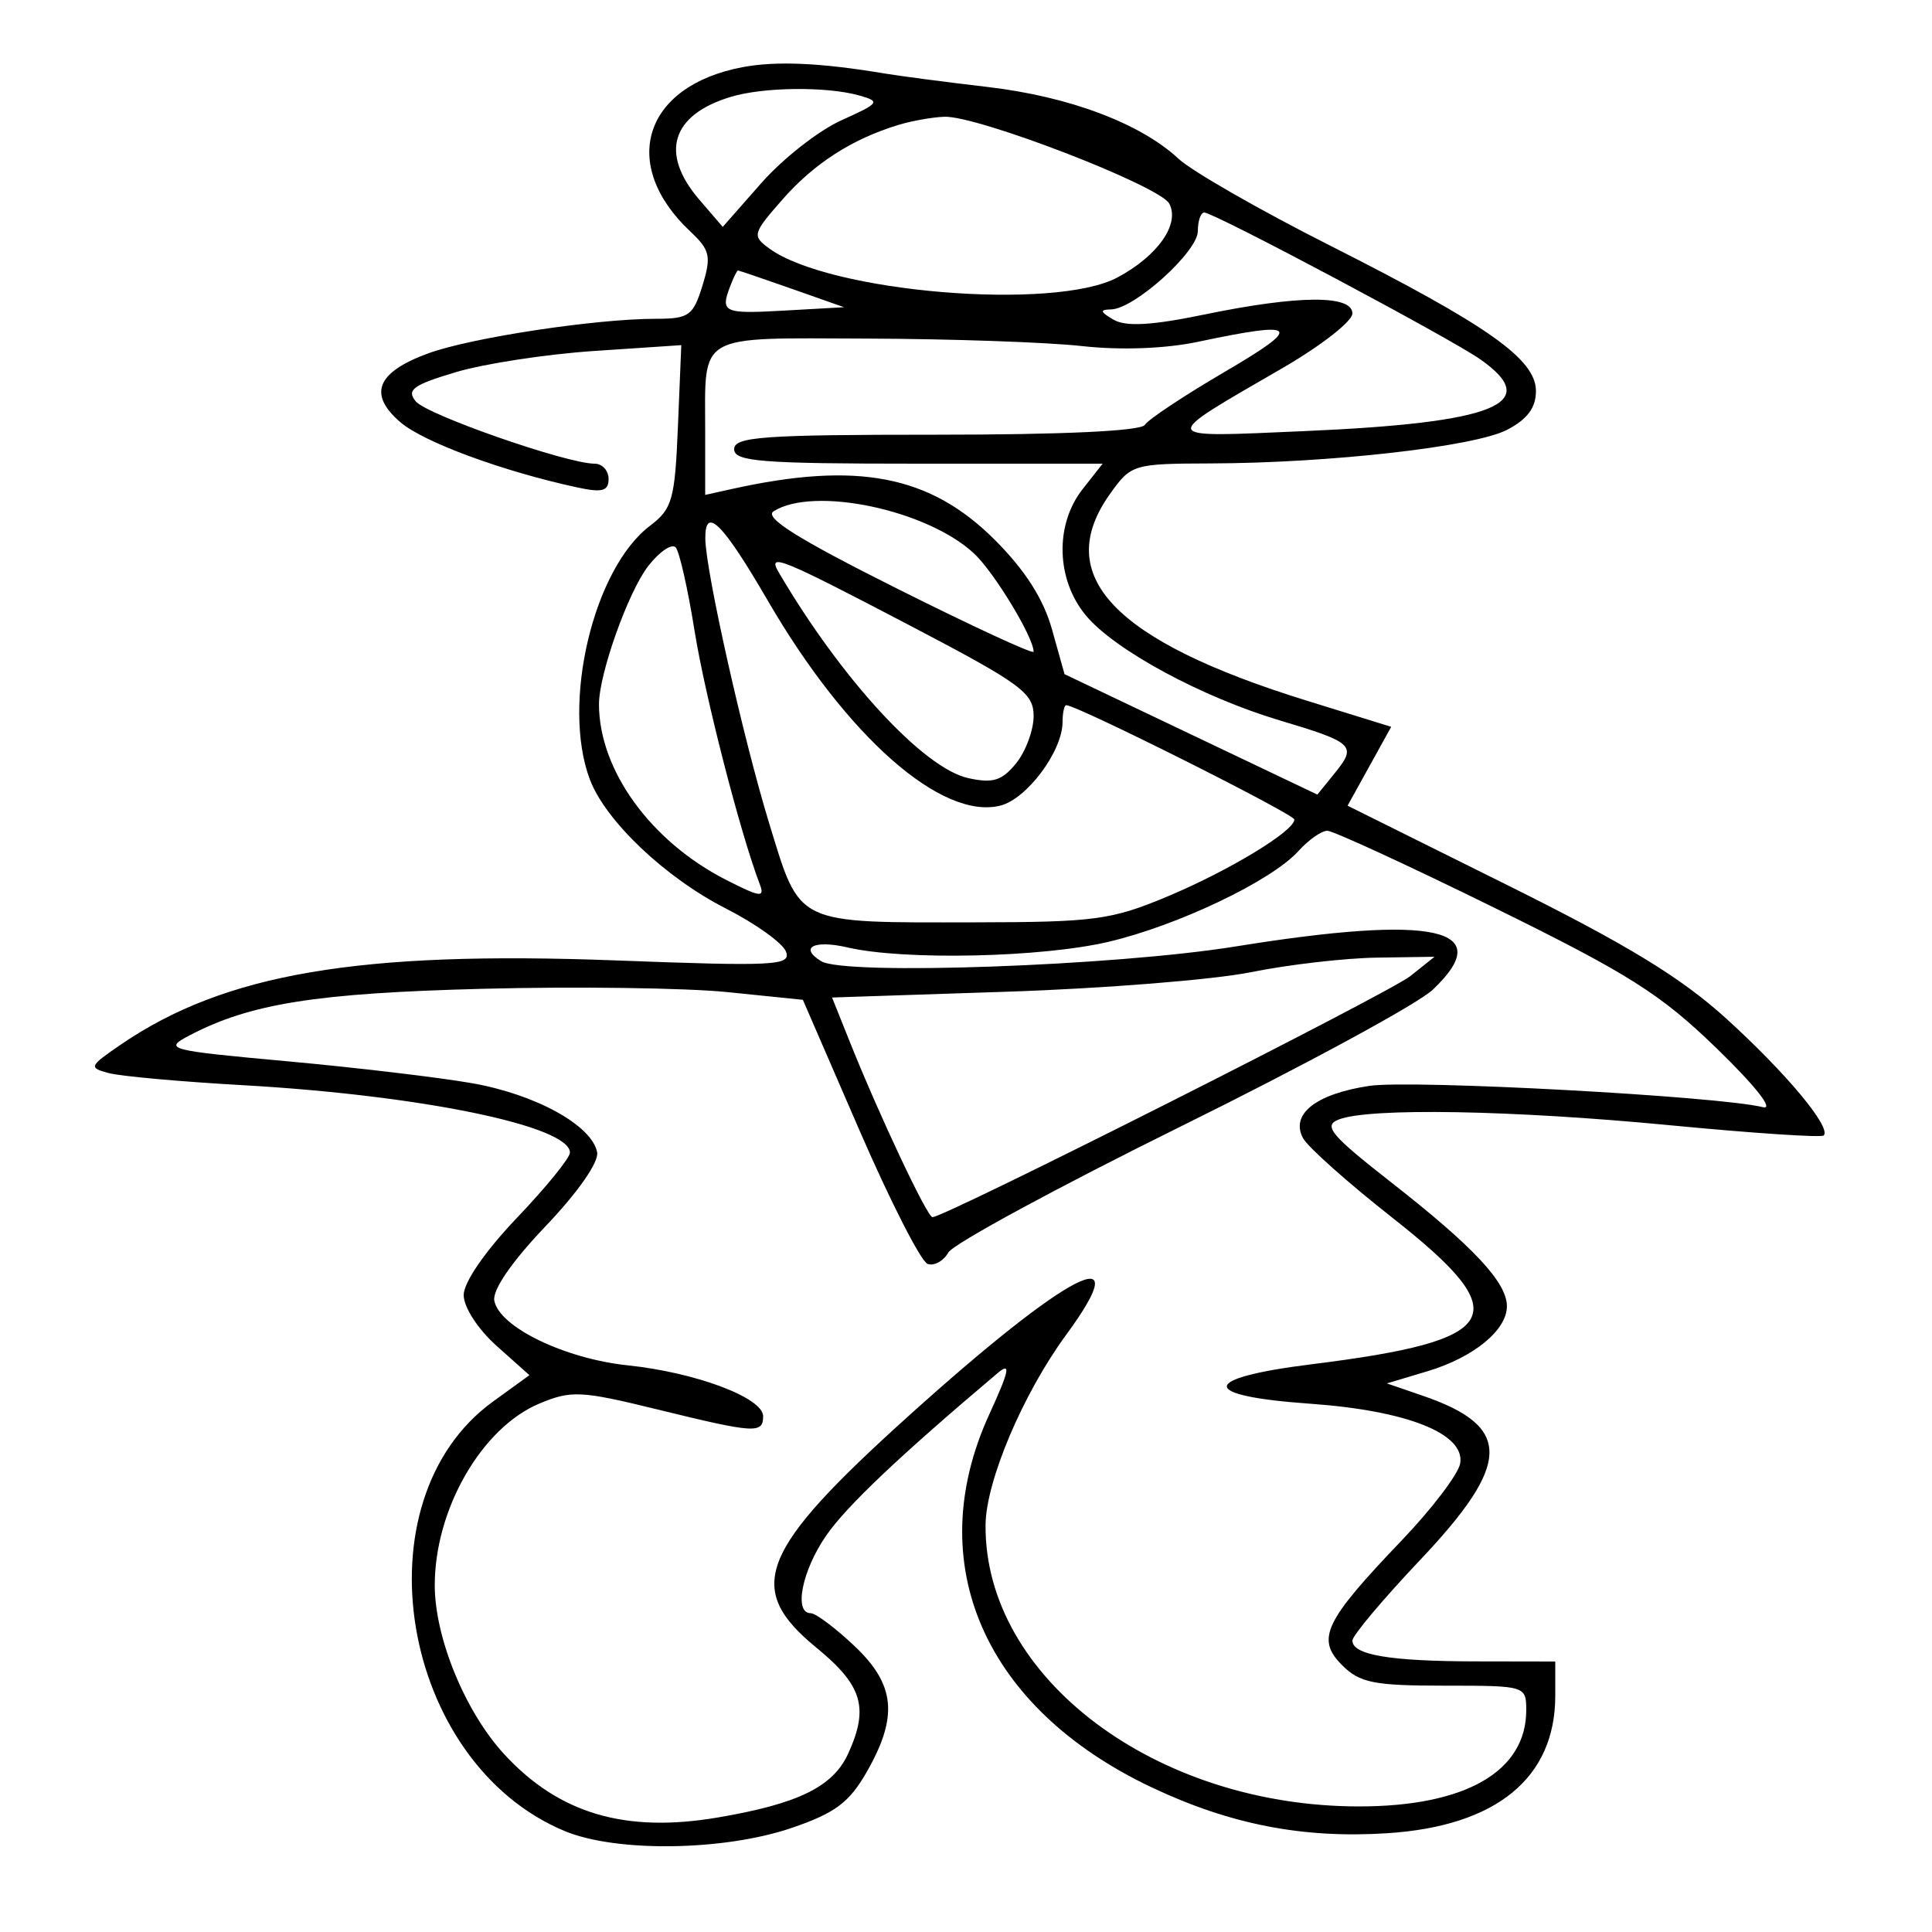 <svg xmlns="http://www.w3.org/2000/svg" width="200" height="200" viewBox="0 0 200 200" version="1.1">
	<path d="M 76.836 6.959 C 66.624 8.905, 64.064 17.014, 71.466 23.968 C 73.507 25.886, 73.651 26.527, 72.718 29.567 C 71.762 32.682, 71.316 33, 67.905 33 C 61.665 33, 48.767 34.957, 44.338 36.577 C 38.988 38.532, 38.069 40.803, 41.451 43.711 C 43.841 45.767, 52.057 48.796, 59.750 50.457 C 62.341 51.017, 63 50.839, 63 49.579 C 63 48.711, 62.348 48, 61.552 48 C 58.689 48, 44.209 42.956, 43.045 41.554 C 42.055 40.361, 42.748 39.853, 47.178 38.528 C 50.105 37.652, 56.556 36.664, 61.514 36.332 L 70.527 35.729 70.181 44.115 C 69.867 51.725, 69.599 52.678, 67.290 54.426 C 61.421 58.869, 58.106 72.838, 61.060 80.685 C 62.674 84.974, 68.865 90.852, 75.124 94.039 C 78.217 95.613, 81.025 97.624, 81.364 98.507 C 81.921 99.959, 80.245 100.046, 63.740 99.422 C 37.143 98.417, 23.237 100.786, 12.482 108.152 C 9.218 110.387, 9.160 110.528, 11.277 111.090 C 12.499 111.414, 18.717 111.975, 25.093 112.335 C 43.550 113.379, 59 116.562, 59 119.320 C 59 119.870, 56.525 122.914, 53.500 126.085 C 50.225 129.518, 48 132.747, 48 134.066 C 48 135.322, 49.472 137.594, 51.403 139.319 L 54.806 142.358 51.036 145.089 C 36.897 155.331, 41.420 182.452, 58.450 189.548 C 63.803 191.779, 74.976 191.618, 82 189.211 C 86.467 187.680, 87.920 186.590, 89.734 183.413 C 93.011 177.671, 92.682 174.379, 88.429 170.368 C 86.465 168.516, 84.440 167, 83.929 167 C 82.140 167, 83.023 162.575, 85.533 158.952 C 87.654 155.892, 93.110 150.723, 103.277 142.141 C 104.676 140.960, 104.490 141.873, 102.400 146.437 C 95.347 161.843, 101.883 176.827, 119.234 185.033 C 127.348 188.871, 134.874 190.335, 143.599 189.775 C 154.894 189.050, 161 184.059, 161 175.550 L 161 172 152.750 171.986 C 143.871 171.972, 140 171.317, 140 169.831 C 140 169.317, 143.150 165.568, 147 161.500 C 156.498 151.466, 156.563 147.677, 147.294 144.490 L 143.569 143.210 147.757 141.955 C 152.559 140.516, 156.002 137.697, 155.995 135.211 C 155.988 132.755, 152.555 129.078, 144.081 122.449 C 137.755 117.500, 136.945 116.534, 138.581 115.893 C 141.740 114.654, 156.519 114.912, 172.929 116.490 C 181.416 117.307, 188.552 117.781, 188.788 117.545 C 189.609 116.724, 184.919 111.094, 178.727 105.466 C 174.014 101.184, 168.487 97.813, 156 91.606 L 139.500 83.405 141.758 79.323 L 144.017 75.241 135.258 72.527 C 115.285 66.338, 108.874 59.603, 114.901 51.138 C 117.091 48.063, 117.300 47.999, 125.318 47.974 C 137.677 47.935, 152.631 46.242, 156 44.500 C 158.104 43.412, 159 42.211, 159 40.481 C 159 37.181, 154.048 33.687, 137.590 25.373 C 130.390 21.736, 123.375 17.714, 122 16.434 C 118.061 12.768, 110.686 9.993, 102.259 9.006 C 97.992 8.507, 93.150 7.872, 91.500 7.596 C 84.904 6.493, 80.326 6.294, 76.836 6.959 M 75.686 10.017 C 69.486 11.878, 68.261 15.866, 72.409 20.689 L 74.817 23.489 78.828 18.933 C 81.034 16.427, 84.748 13.515, 87.082 12.463 C 91.070 10.665, 91.180 10.508, 88.913 9.874 C 85.563 8.937, 79.048 9.007, 75.686 10.017 M 92.994 12.934 C 88.216 14.387, 84.281 16.916, 81.026 20.623 C 77.901 24.182, 77.839 24.409, 79.628 25.718 C 85.853 30.273, 109.156 32.211, 115.689 28.717 C 119.858 26.487, 122.170 23.186, 121.040 21.075 C 120.057 19.239, 101.188 11.955, 97.753 12.086 C 96.514 12.133, 94.372 12.515, 92.994 12.934 M 124 23.927 C 124 26.053, 117.431 31.982, 115.022 32.030 C 113.817 32.054, 113.871 32.277, 115.281 33.097 C 116.552 33.837, 119.228 33.685, 124.638 32.567 C 134.402 30.548, 140 30.507, 140 32.456 C 140 33.257, 136.738 35.802, 132.750 38.112 C 119.846 45.588, 119.743 45.289, 135 44.630 C 154.852 43.771, 159.758 41.776, 153.250 37.205 C 150.111 35, 125.669 22, 124.663 22 C 124.298 22, 124 22.867, 124 23.927 M 75.607 29.582 C 74.544 32.353, 74.877 32.507, 81.187 32.152 L 87.377 31.803 81.977 29.902 C 79.007 28.856, 76.495 28, 76.395 28 C 76.296 28, 75.941 28.712, 75.607 29.582 M 124 35.386 C 120.625 36.099, 115.989 36.269, 112 35.825 C 108.425 35.428, 98.461 35.080, 89.857 35.051 C 71.934 34.993, 73 34.382, 73 44.698 L 73 51.233 75.750 50.623 C 88.764 47.734, 96.286 49.191, 102.995 55.900 C 106.114 59.019, 108.022 62.005, 108.901 65.148 L 110.201 69.789 123.287 76.023 L 136.373 82.257 138.226 79.969 C 140.473 77.194, 140.112 76.854, 132.500 74.582 C 124.448 72.179, 115.446 67.319, 112.449 63.757 C 109.330 60.050, 109.166 54.330, 112.073 50.635 L 114.145 48 95.073 48 C 78.786 48, 76 47.781, 76 46.500 C 76 45.214, 78.993 45, 96.941 45 C 110.041 45, 118.117 44.620, 118.510 43.984 C 118.855 43.425, 122.585 40.950, 126.798 38.484 C 134.958 33.707, 134.476 33.174, 124 35.386 M 80.085 52.926 C 79.060 53.575, 82.569 55.774, 92.835 60.917 C 100.626 64.820, 107 67.767, 107 67.467 C 107 65.977, 102.913 59.237, 100.834 57.298 C 95.983 52.773, 84.237 50.298, 80.085 52.926 M 73.013 55.750 C 73.038 59.072, 76.953 76.520, 79.637 85.269 C 82.878 95.836, 82.193 95.508, 101 95.480 C 113.294 95.462, 115.062 95.225, 120.795 92.828 C 127.185 90.157, 133.981 86.043, 133.993 84.839 C 133.999 84.282, 111.493 73, 110.377 73 C 110.170 73, 109.998 73.787, 109.996 74.750 C 109.990 77.762, 106.307 82.706, 103.557 83.396 C 97.490 84.919, 87.666 76.263, 79.490 62.192 C 74.798 54.117, 72.987 52.316, 73.013 55.750 M 67.127 58.566 C 65.052 61.204, 61.994 69.780, 62.006 72.932 C 62.030 79.749, 67.362 87.103, 75.169 91.086 C 78.719 92.897, 79.197 92.956, 78.645 91.516 C 76.654 86.329, 72.976 72.033, 71.899 65.293 C 71.214 61.007, 70.339 57.130, 69.955 56.679 C 69.571 56.227, 68.299 57.076, 67.127 58.566 M 80.615 59.250 C 87.099 70.305, 95.602 79.534, 100.241 80.553 C 102.786 81.112, 103.729 80.818, 105.192 79.011 C 106.187 77.783, 107 75.581, 107 74.117 C 107 71.723, 105.713 70.782, 94.145 64.728 C 80.770 57.728, 79.396 57.172, 80.615 59.250 M 134.405 88.109 C 131.632 91.179, 121.974 95.794, 114.760 97.494 C 107.843 99.125, 93.580 99.435, 87.750 98.081 C 84.263 97.272, 82.701 98.079, 85.002 99.501 C 87.421 100.996, 115.360 100.003, 127.918 97.976 C 148.538 94.647, 155.063 96.084, 148.306 102.466 C 146.763 103.923, 135.053 110.276, 122.285 116.584 C 109.517 122.892, 98.666 128.774, 98.173 129.656 C 97.679 130.537, 96.716 131.072, 96.033 130.844 C 95.349 130.616, 92.163 124.371, 88.952 116.965 L 83.113 103.500 75.307 102.703 C 71.013 102.265, 59.625 102.110, 50 102.359 C 32.706 102.806, 25.913 103.886, 19.608 107.189 C 16.889 108.614, 17.324 108.729, 29.734 109.863 C 36.866 110.514, 45.475 111.536, 48.865 112.133 C 55.476 113.297, 61.280 116.502, 61.816 119.283 C 62.011 120.295, 59.830 123.424, 56.486 126.929 C 52.977 130.608, 50.958 133.543, 51.172 134.654 C 51.697 137.383, 58.473 140.660, 64.999 141.342 C 72.040 142.078, 79 144.696, 79 146.609 C 79 148.436, 78.149 148.381, 68.016 145.896 C 60.156 143.968, 59.134 143.917, 55.849 145.290 C 49.880 147.784, 45.023 156.196, 45.006 164.068 C 44.994 169.520, 48.149 177.207, 52.206 181.607 C 57.867 187.749, 64.727 189.777, 74.315 188.144 C 82.647 186.726, 86.240 184.964, 87.805 181.528 C 89.974 176.769, 89.282 174.472, 84.500 170.554 C 77.022 164.425, 78.576 160.535, 94.087 146.551 C 110.600 131.665, 117.916 127.897, 110.384 138.158 C 105.894 144.275, 102.056 153.331, 102.024 157.884 C 101.913 173.665, 119.621 187, 140.688 187 C 151.716 187, 158.006 183.375, 157.996 177.027 C 157.991 174.523, 157.913 174.500, 149.523 174.500 C 142.218 174.500, 140.763 174.208, 138.927 172.372 C 136.220 169.665, 137.093 167.836, 145.070 159.500 C 148.228 156.200, 150.966 152.600, 151.156 151.500 C 151.687 148.412, 145.671 146.021, 135.583 145.309 C 124.080 144.497, 124.155 142.677, 135.750 141.232 C 155.655 138.751, 157.057 136.221, 144.149 126.068 C 139.556 122.456, 135.391 118.747, 134.893 117.828 C 133.549 115.346, 136.215 113.240, 141.752 112.410 C 146.124 111.754, 177.950 113.476, 182.500 114.615 C 183.684 114.911, 181.735 112.433, 177.723 108.540 C 171.915 102.906, 168.626 100.824, 154.723 93.984 C 145.800 89.594, 138.007 86.002, 137.405 86.001 C 136.803 86.001, 135.453 86.949, 134.405 88.109 M 129.500 100.640 C 125.650 101.418, 114.317 102.327, 104.316 102.659 L 86.133 103.262 87.984 107.881 C 91.055 115.543, 95.986 126, 96.529 126 C 97.821 126, 143.789 102.810, 146 101.043 L 148.500 99.044 142.500 99.134 C 139.200 99.184, 133.350 99.861, 129.500 100.640" stroke="none" fill="black" fill-rule="evenodd"/>
</svg>